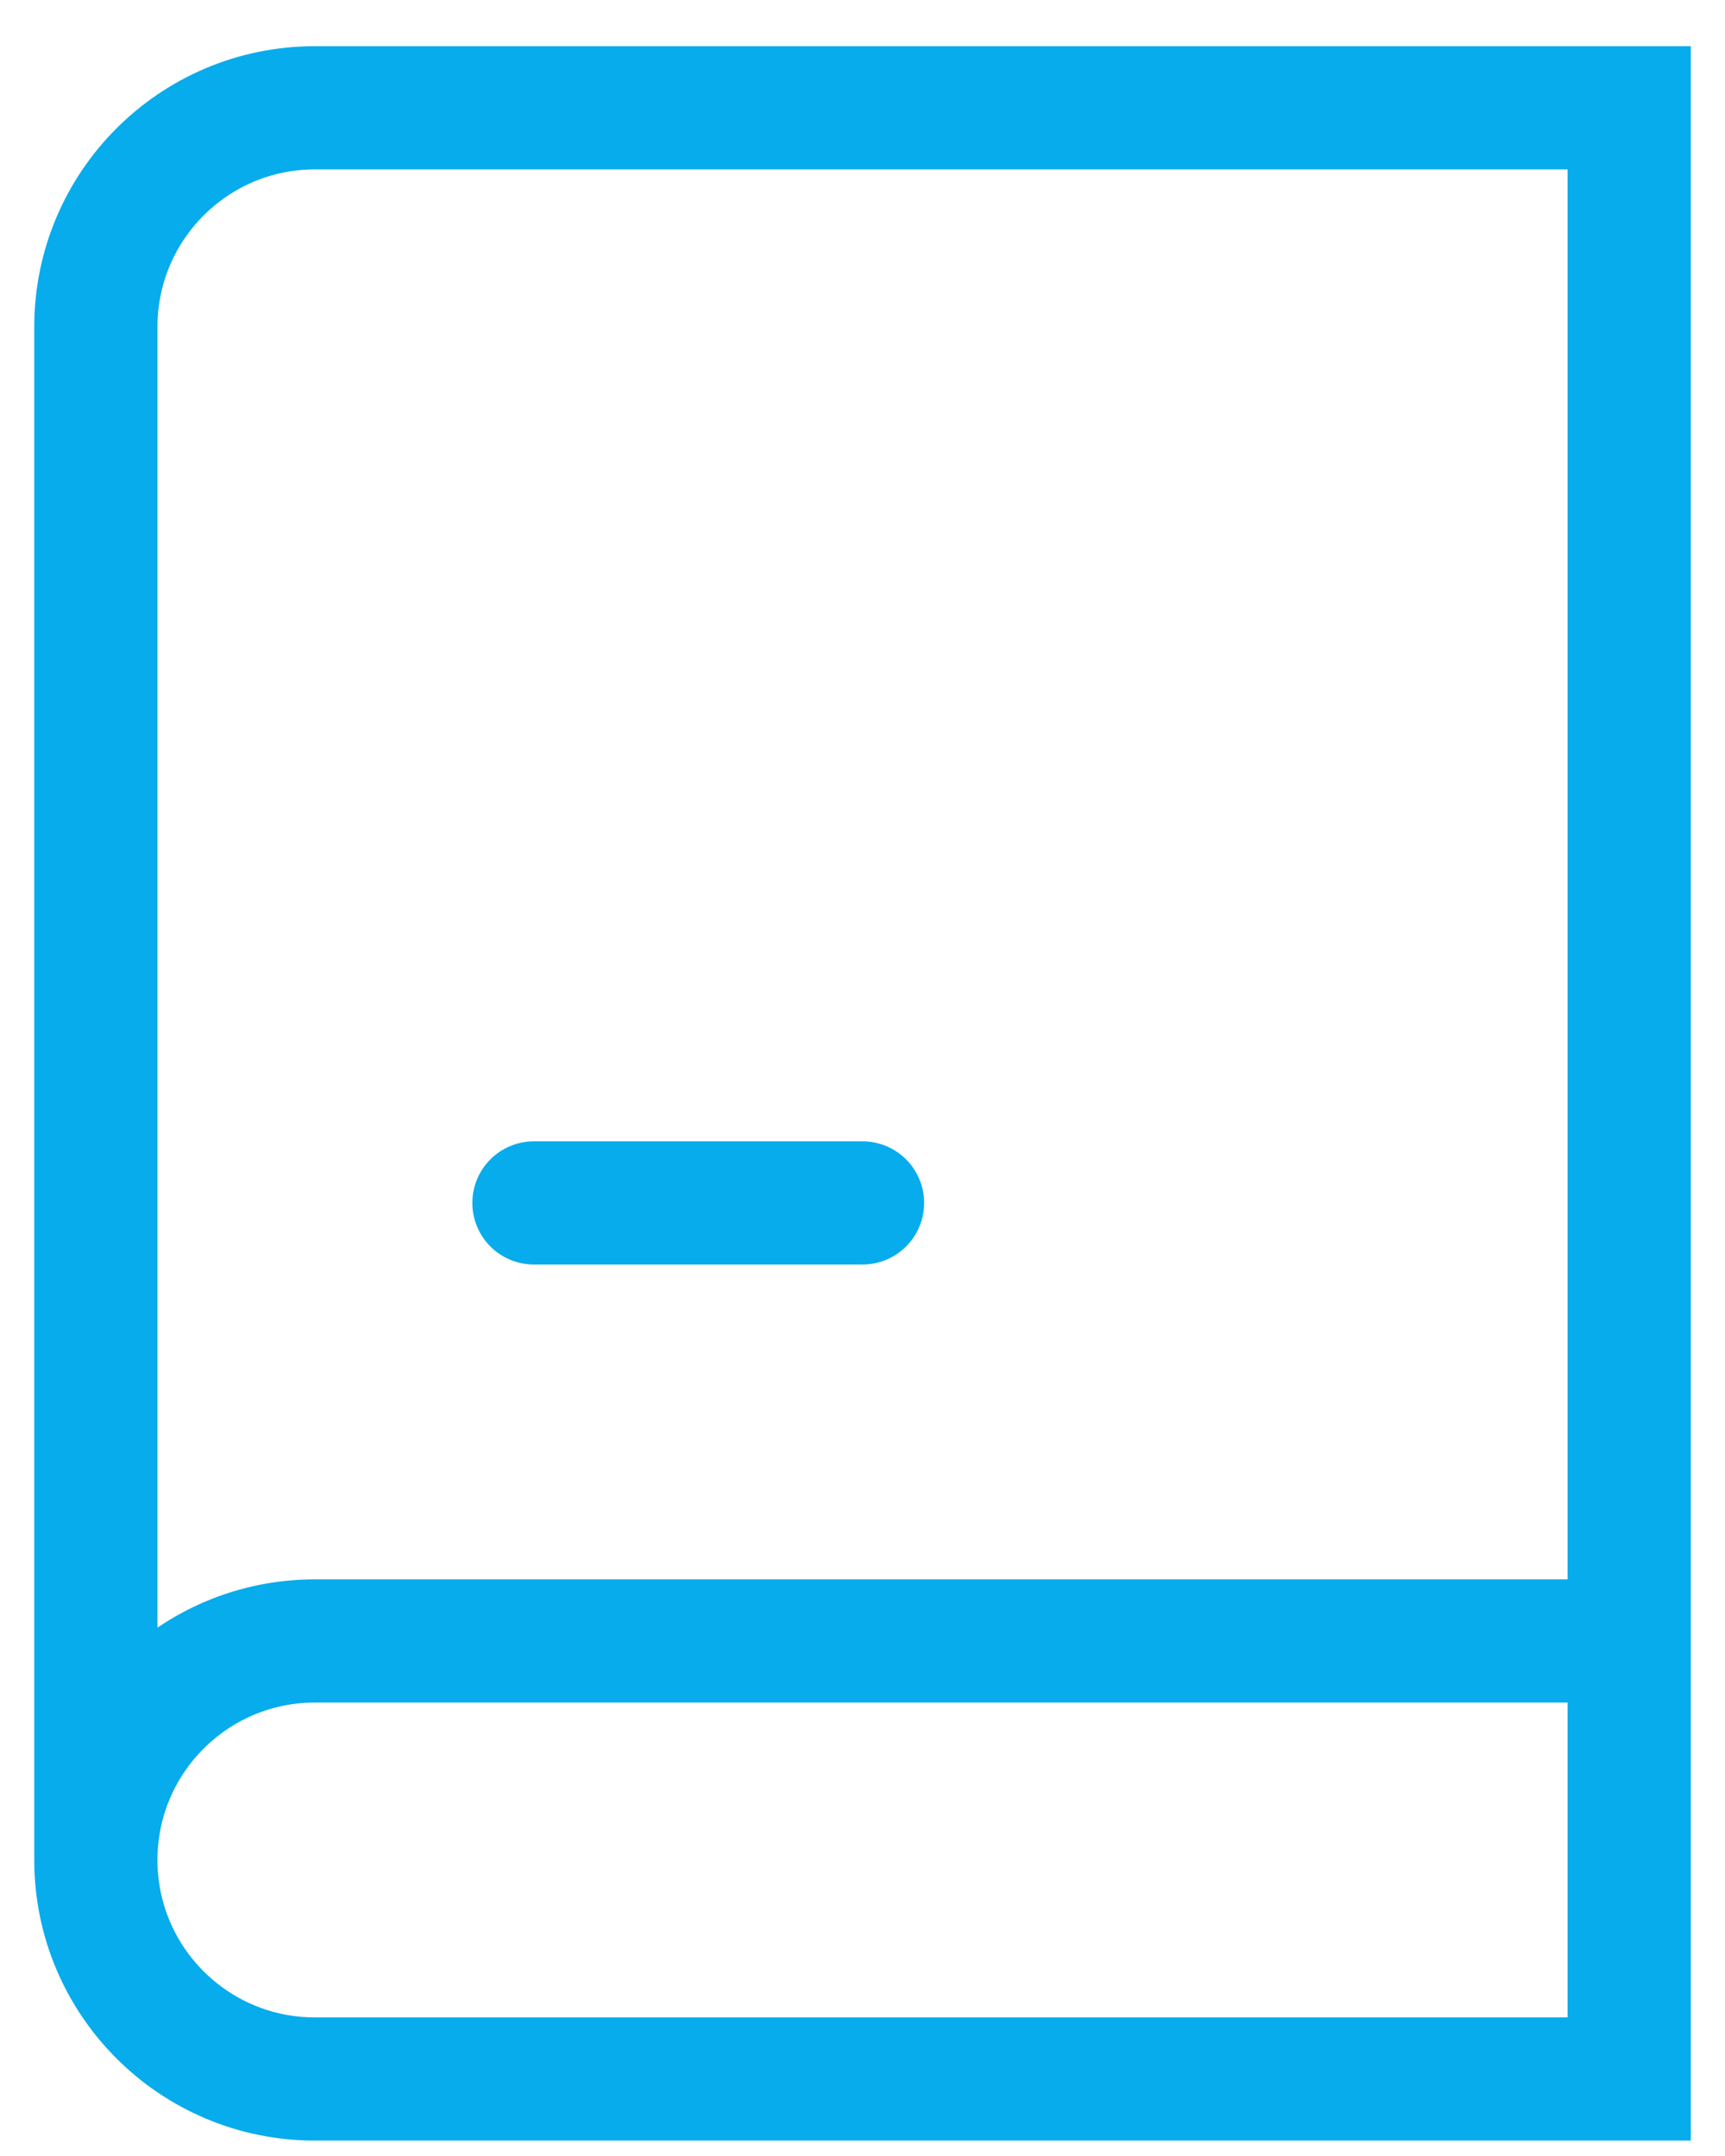 <svg width="28" height="35" viewBox="0 0 28 35" fill="none" xmlns="http://www.w3.org/2000/svg">
<path d="M26.445 26.639V1.75H5.111C3.148 1.75 1.556 3.342 1.556 5.306V30.195M26.445 26.639V33.75H5.111C3.148 33.75 1.556 32.158 1.556 30.195M26.445 26.639H5.111M1.556 30.195C1.556 28.231 3.148 26.639 5.111 26.639M5.111 26.639H21.919M8.667 19.528H14" stroke="#07ACEC" stroke-width="2" stroke-linecap="round"/>
</svg>
